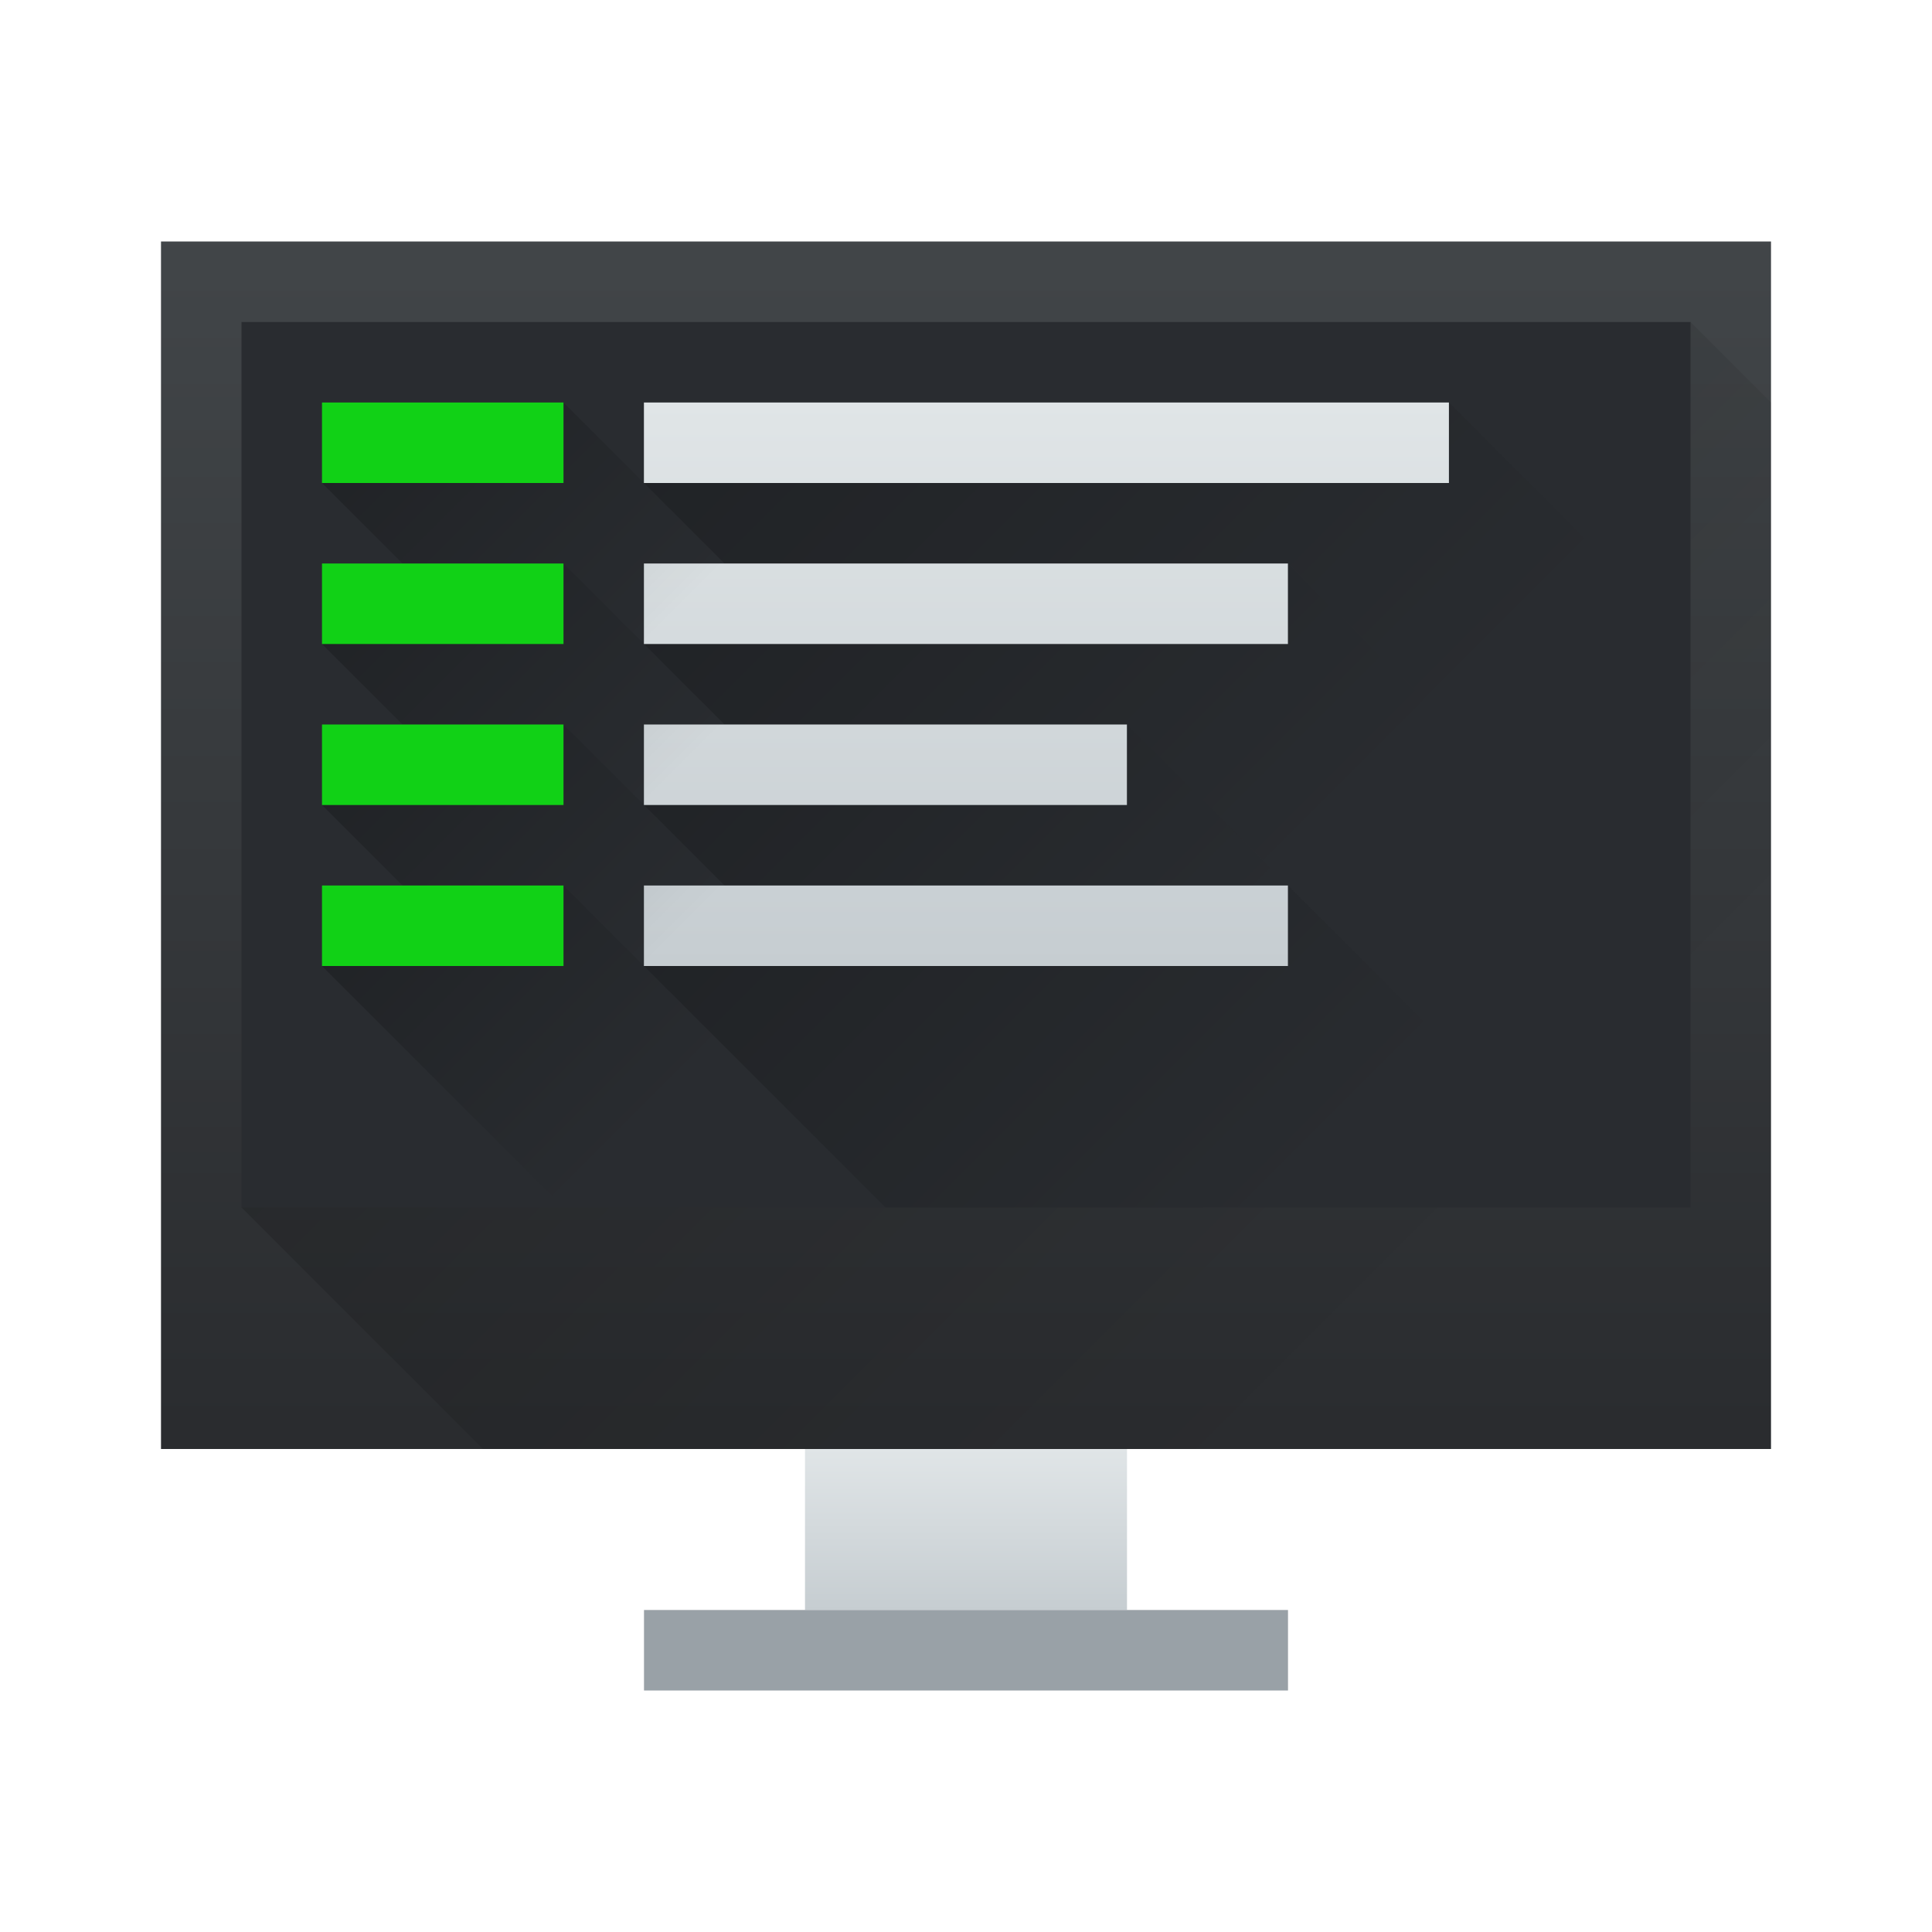 <svg xmlns="http://www.w3.org/2000/svg" xmlns:xlink="http://www.w3.org/1999/xlink" height="24" width="24" viewBox="0 0 24 24">
<linearGradient id="a" gradientTransform="matrix(.625 0 0 .789 -241.233 -408.368)" gradientUnits="userSpaceOnUse" x2="0" y1="538.798" y2="519.798">
<stop offset="0" stop-color="#2a2c2f"/>
<stop offset="1" stop-color="#424649"/>
</linearGradient>
<linearGradient id="b" gradientTransform="matrix(.667 0 0 .5 -256.048 -252.399)" gradientUnits="userSpaceOnUse" x2="0" xlink:href="#c" y1="542.798" y2="538.798"/>
<linearGradient id="c">
<stop offset="0" stop-color="#c6cdd1"/>
<stop offset="1" stop-color="#e0e5e7"/>
</linearGradient>
<linearGradient id="d" gradientUnits="userSpaceOnUse" x1="6.786" x2="17.714" xlink:href="#e" y1="3.286" y2="14.214"/>
<linearGradient id="e">
<stop offset="0"/>
<stop offset="1" stop-opacity="0"/>
</linearGradient>
<linearGradient id="f" gradientTransform="matrix(1.25 0 0 1.133 -484.714 -587.238)" gradientUnits="userSpaceOnUse" x1="2" x2="20" y1="8.5" y2="8.5">
<stop offset="0" stop-color="#232629"/>
<stop offset="1" stop-color="#292c30"/>
</linearGradient>
<linearGradient id="g" gradientTransform="matrix(2 0 0 1 -772.143 -515.798)" gradientUnits="userSpaceOnUse" x1="389.571" x2="389.571" xlink:href="#c" y1="526.798" y2="519.798"/>
<linearGradient id="h" gradientUnits="userSpaceOnUse" x1="3" x2="6" xlink:href="#e" y1="5" y2="8"/>
<linearGradient id="i" gradientUnits="userSpaceOnUse" x1="3" x2="6" xlink:href="#e" y1="7" y2="10"/>
<linearGradient id="j" gradientUnits="userSpaceOnUse" x1="3" x2="6" xlink:href="#e" y1="9" y2="12"/>
<linearGradient id="k" gradientUnits="userSpaceOnUse" x1="3" x2="6" xlink:href="#e" y1="11" y2="14"/>
<linearGradient id="l" gradientUnits="userSpaceOnUse" x1="7" x2="13.5" xlink:href="#e" y1="5" y2="11.5"/>
<linearGradient id="m" gradientUnits="userSpaceOnUse" x1="7" x2="12.454" xlink:href="#e" y1="7" y2="12.453"/>
<linearGradient id="n" gradientUnits="userSpaceOnUse" x1="7" x2="12.454" xlink:href="#e" y1="11" y2="16.453"/>
<linearGradient id="o" gradientUnits="userSpaceOnUse" x1="7" x2="11.5" xlink:href="#e" y1="9" y2="13.5"/>
<g transform="translate(1,1)">
<path d="m1 2h20v15h-20z" fill="url(#a)" stroke-width=".638"/>
<path d="m9 17h4v2h-4z" fill="url(#b)" stroke-width=".577"/>
<path d="m7 19h8v1h-8z" fill="#99a1a7" stroke-width=".816"/>
<path d="m2 14 3 3h16v-13l-1-1z" fill="url(#d)" fill-rule="evenodd" opacity=".2" stroke-width=".643"/>
<path d="m2 3h18v11h-18z" fill="url(#f)" stroke-width=".606"/>
<path d="m7 5 1 1h7l2 2 2-2-2-2z" fill="url(#l)" opacity=".2"/>
<path d="m7 7 1 1h5l2 2 2-2-2-2z" fill="url(#m)" opacity=".2"/>
<path d="m15 10-8 1 3 3h9z" fill="url(#n)" opacity=".2"/>
<path d="m7 9 1 1h7l-2-2z" fill="url(#o)" opacity=".2"/>
<path d="m6.999 4h10v1h-10zm0 6h8v1h-8zm0-4h8v1h-8zm0 2h6v1h-6z" fill="url(#g)" stroke-width="1.414"/>
<path d="m3 5 1 1h2l1 1 1-1-2-2z" fill="url(#h)" opacity=".2"/>
<path d="m3 7 1 1h2l1 1 1-1-2-2z" fill="url(#i)" opacity=".2"/>
<path d="m3 9 1 1h2l1 1 1-1-2-2z" fill="url(#j)" opacity=".2"/>
<path d="m6 10-3 1 3 3h4z" fill="url(#k)" opacity=".2"/>
<path d="m3 4h3v1h-3zm0 2h3v1h-3zm0 2h3v1h-3zm0 2h3v1h-3z" fill="#11d116"/>
</g>
</svg>
